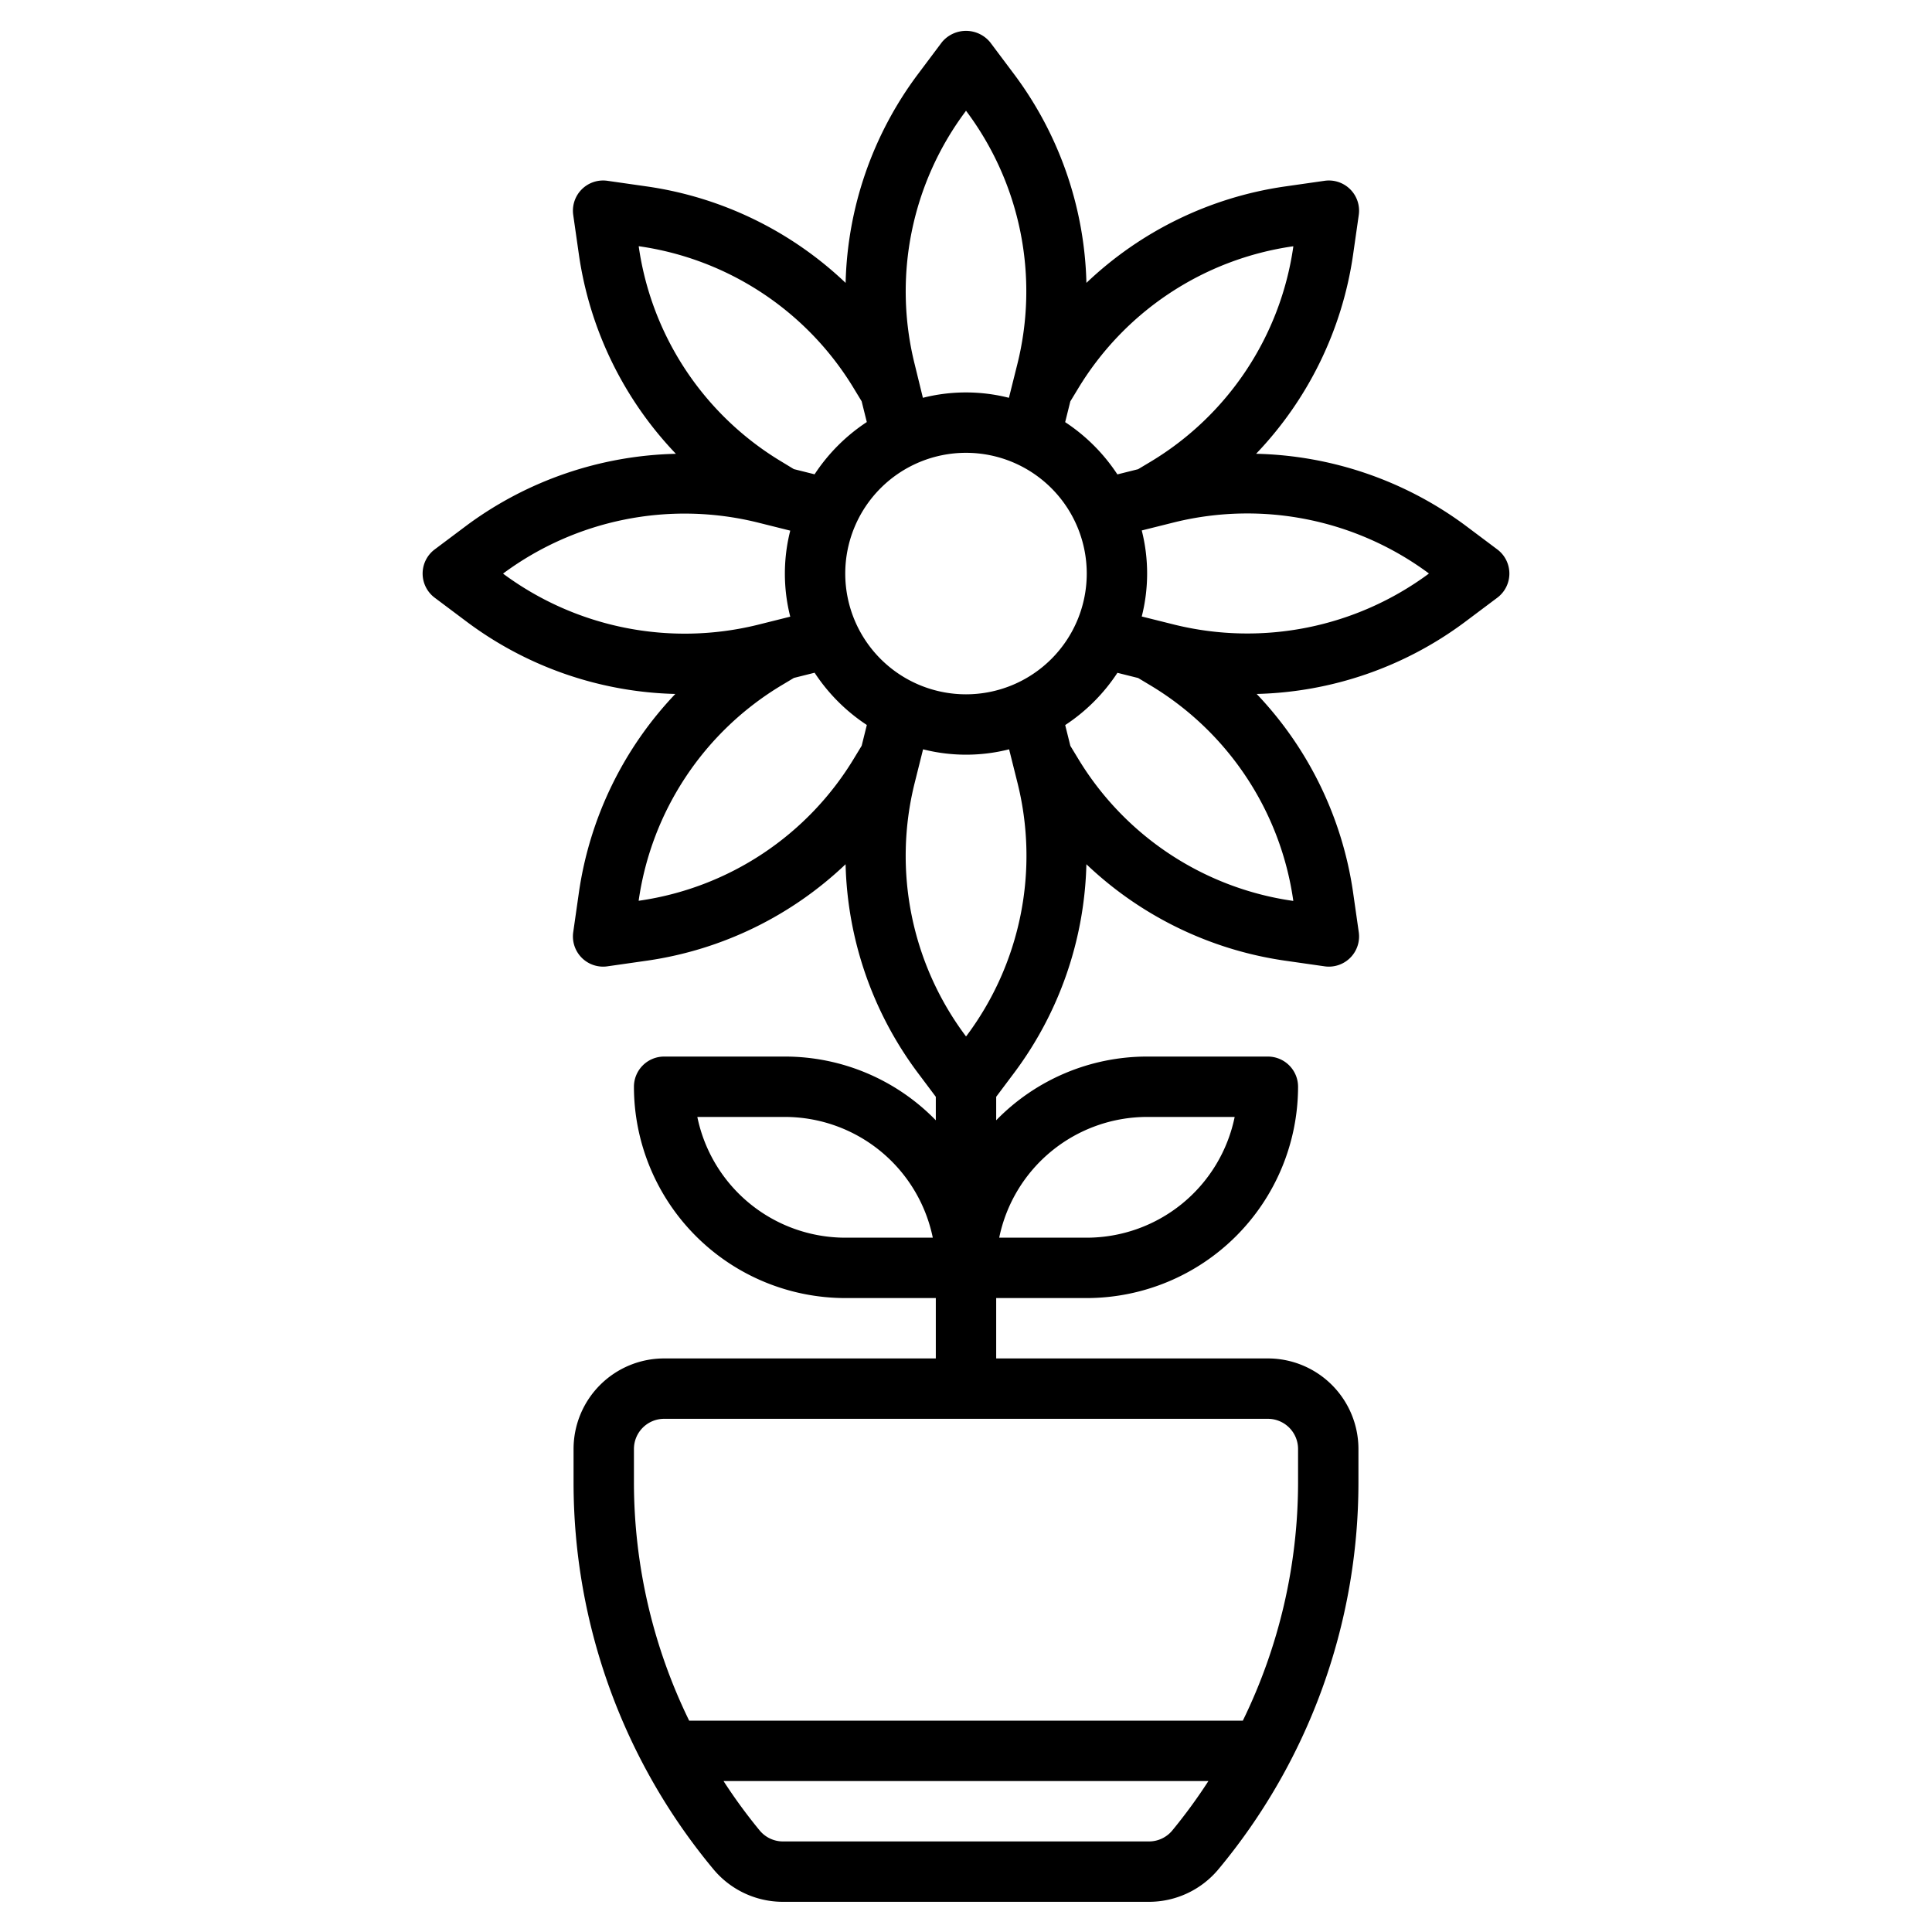 <svg xmlns="http://www.w3.org/2000/svg" version="1.1" xmlns:xlink="http://www.w3.org/1999/xlink" xmlns:svgjs="http://svgjs.com/svgjs" width="512" height="512" x="0" y="0" viewBox="0 0 64 64" style="enable-background:new 0 0 512 512" xml:space="preserve" class=""><g><path d="M48.521 17.391a12.106 12.106 0 0 0-6.911-2.359 12.023 12.023 0 0 0 3.21-6.576l.191-1.335a1 1 0 0 0-1.131-1.132l-1.335.191a12.02 12.02 0 0 0-6.556 3.191 12.026 12.026 0 0 0-2.38-6.892L32.8 1.4a1.036 1.036 0 0 0-1.6 0l-.809 1.079a12.017 12.017 0 0 0-2.379 6.892 12.03 12.03 0 0 0-6.557-3.191l-1.335-.191a1 1 0 0 0-1.131 1.132l.191 1.335a12.03 12.03 0 0 0 3.21 6.577 12.107 12.107 0 0 0-6.911 2.358L14.4 18.2a1 1 0 0 0 0 1.6l1.079.809a12.022 12.022 0 0 0 6.892 2.379 12.027 12.027 0 0 0-3.191 6.556l-.191 1.335a1 1 0 0 0 .99 1.142.955.955 0 0 0 .141-.01l1.335-.191a12.02 12.02 0 0 0 6.556-3.191 12.026 12.026 0 0 0 2.38 6.892l.609.812v.778A6.973 6.973 0 0 0 26 35h-4a1 1 0 0 0-1 1 7.008 7.008 0 0 0 7 7h3v2h-9a3 3 0 0 0-3 3v1.127a20.021 20.021 0 0 0 4.632 12.793 2.992 2.992 0 0 0 2.3 1.08h12.131a2.994 2.994 0 0 0 2.3-1.079A20.025 20.025 0 0 0 45 49.127V48a3 3 0 0 0-3-3h-9v-2h3a7.008 7.008 0 0 0 7-7 1 1 0 0 0-1-1h-4a6.973 6.973 0 0 0-5 2.111v-.778l.609-.812a12.017 12.017 0 0 0 2.379-6.892 12.03 12.03 0 0 0 6.557 3.191l1.335.191a.955.955 0 0 0 .141.01 1 1 0 0 0 .99-1.142l-.191-1.335a12.027 12.027 0 0 0-3.191-6.556 12.02 12.02 0 0 0 6.892-2.379L49.6 19.8a1 1 0 0 0 0-1.6ZM28 41a5.008 5.008 0 0 1-4.9-4H26a5.008 5.008 0 0 1 4.9 4Zm10.063 20H25.937a1 1 0 0 1-.769-.36 17.8 17.8 0 0 1-1.2-1.64H40.03a17.835 17.835 0 0 1-1.2 1.641 1 1 0 0 1-.767.359ZM43 48v1.127A18.007 18.007 0 0 1 41.17 57H22.83A18.007 18.007 0 0 1 21 49.127V48a1 1 0 0 1 1-1h20a1 1 0 0 1 1 1Zm-5-11h2.9a5.008 5.008 0 0 1-4.9 4h-2.9a5.008 5.008 0 0 1 4.9-4Zm4.827-28.84h.015v.015a9.958 9.958 0 0 1-4.735 7.125l-.406.243-.686.172a6.032 6.032 0 0 0-1.73-1.731l.171-.688.243-.4a9.966 9.966 0 0 1 7.128-4.736ZM32 23a4 4 0 1 1 4-4 4 4 0 0 1-4 4Zm-.009-19.321L32 3.667l.009.013a9.954 9.954 0 0 1 1.691 8.386l-.278 1.112a5.793 5.793 0 0 0-2.85 0l-.272-1.112a9.956 9.956 0 0 1 1.694-8.387ZM21.158 8.158h.015a9.958 9.958 0 0 1 7.127 4.735l.243.4.171.688a6.032 6.032 0 0 0-1.73 1.731l-.687-.172-.4-.243a9.949 9.949 0 0 1-4.737-7.124ZM16.666 19l.013-.01a10.093 10.093 0 0 1 8.386-1.69l1.113.278a5.793 5.793 0 0 0 0 2.85l-1.113.278a10.106 10.106 0 0 1-8.386-1.693Zm4.507 10.84h-.015v-.015a9.958 9.958 0 0 1 4.735-7.125l.406-.243.686-.172a6.032 6.032 0 0 0 1.73 1.731l-.171.688-.243.4a9.966 9.966 0 0 1-7.128 4.733Zm10.836 4.481-.009.012-.009-.013a9.954 9.954 0 0 1-1.691-8.386l.278-1.112a5.793 5.793 0 0 0 2.85 0l.278 1.112a9.956 9.956 0 0 1-1.694 8.387Zm10.833-4.479h-.015a9.958 9.958 0 0 1-7.127-4.735l-.243-.4-.171-.688a6.032 6.032 0 0 0 1.73-1.731l.687.172.405.243a9.949 9.949 0 0 1 4.733 7.128Zm4.479-10.832a10.109 10.109 0 0 1-8.386 1.69l-1.113-.278a5.793 5.793 0 0 0 0-2.85l1.113-.278a10.1 10.1 0 0 1 8.386 1.693l.013.01Z" fill="#000000" data-original="#000000" class=""></path></g></svg>